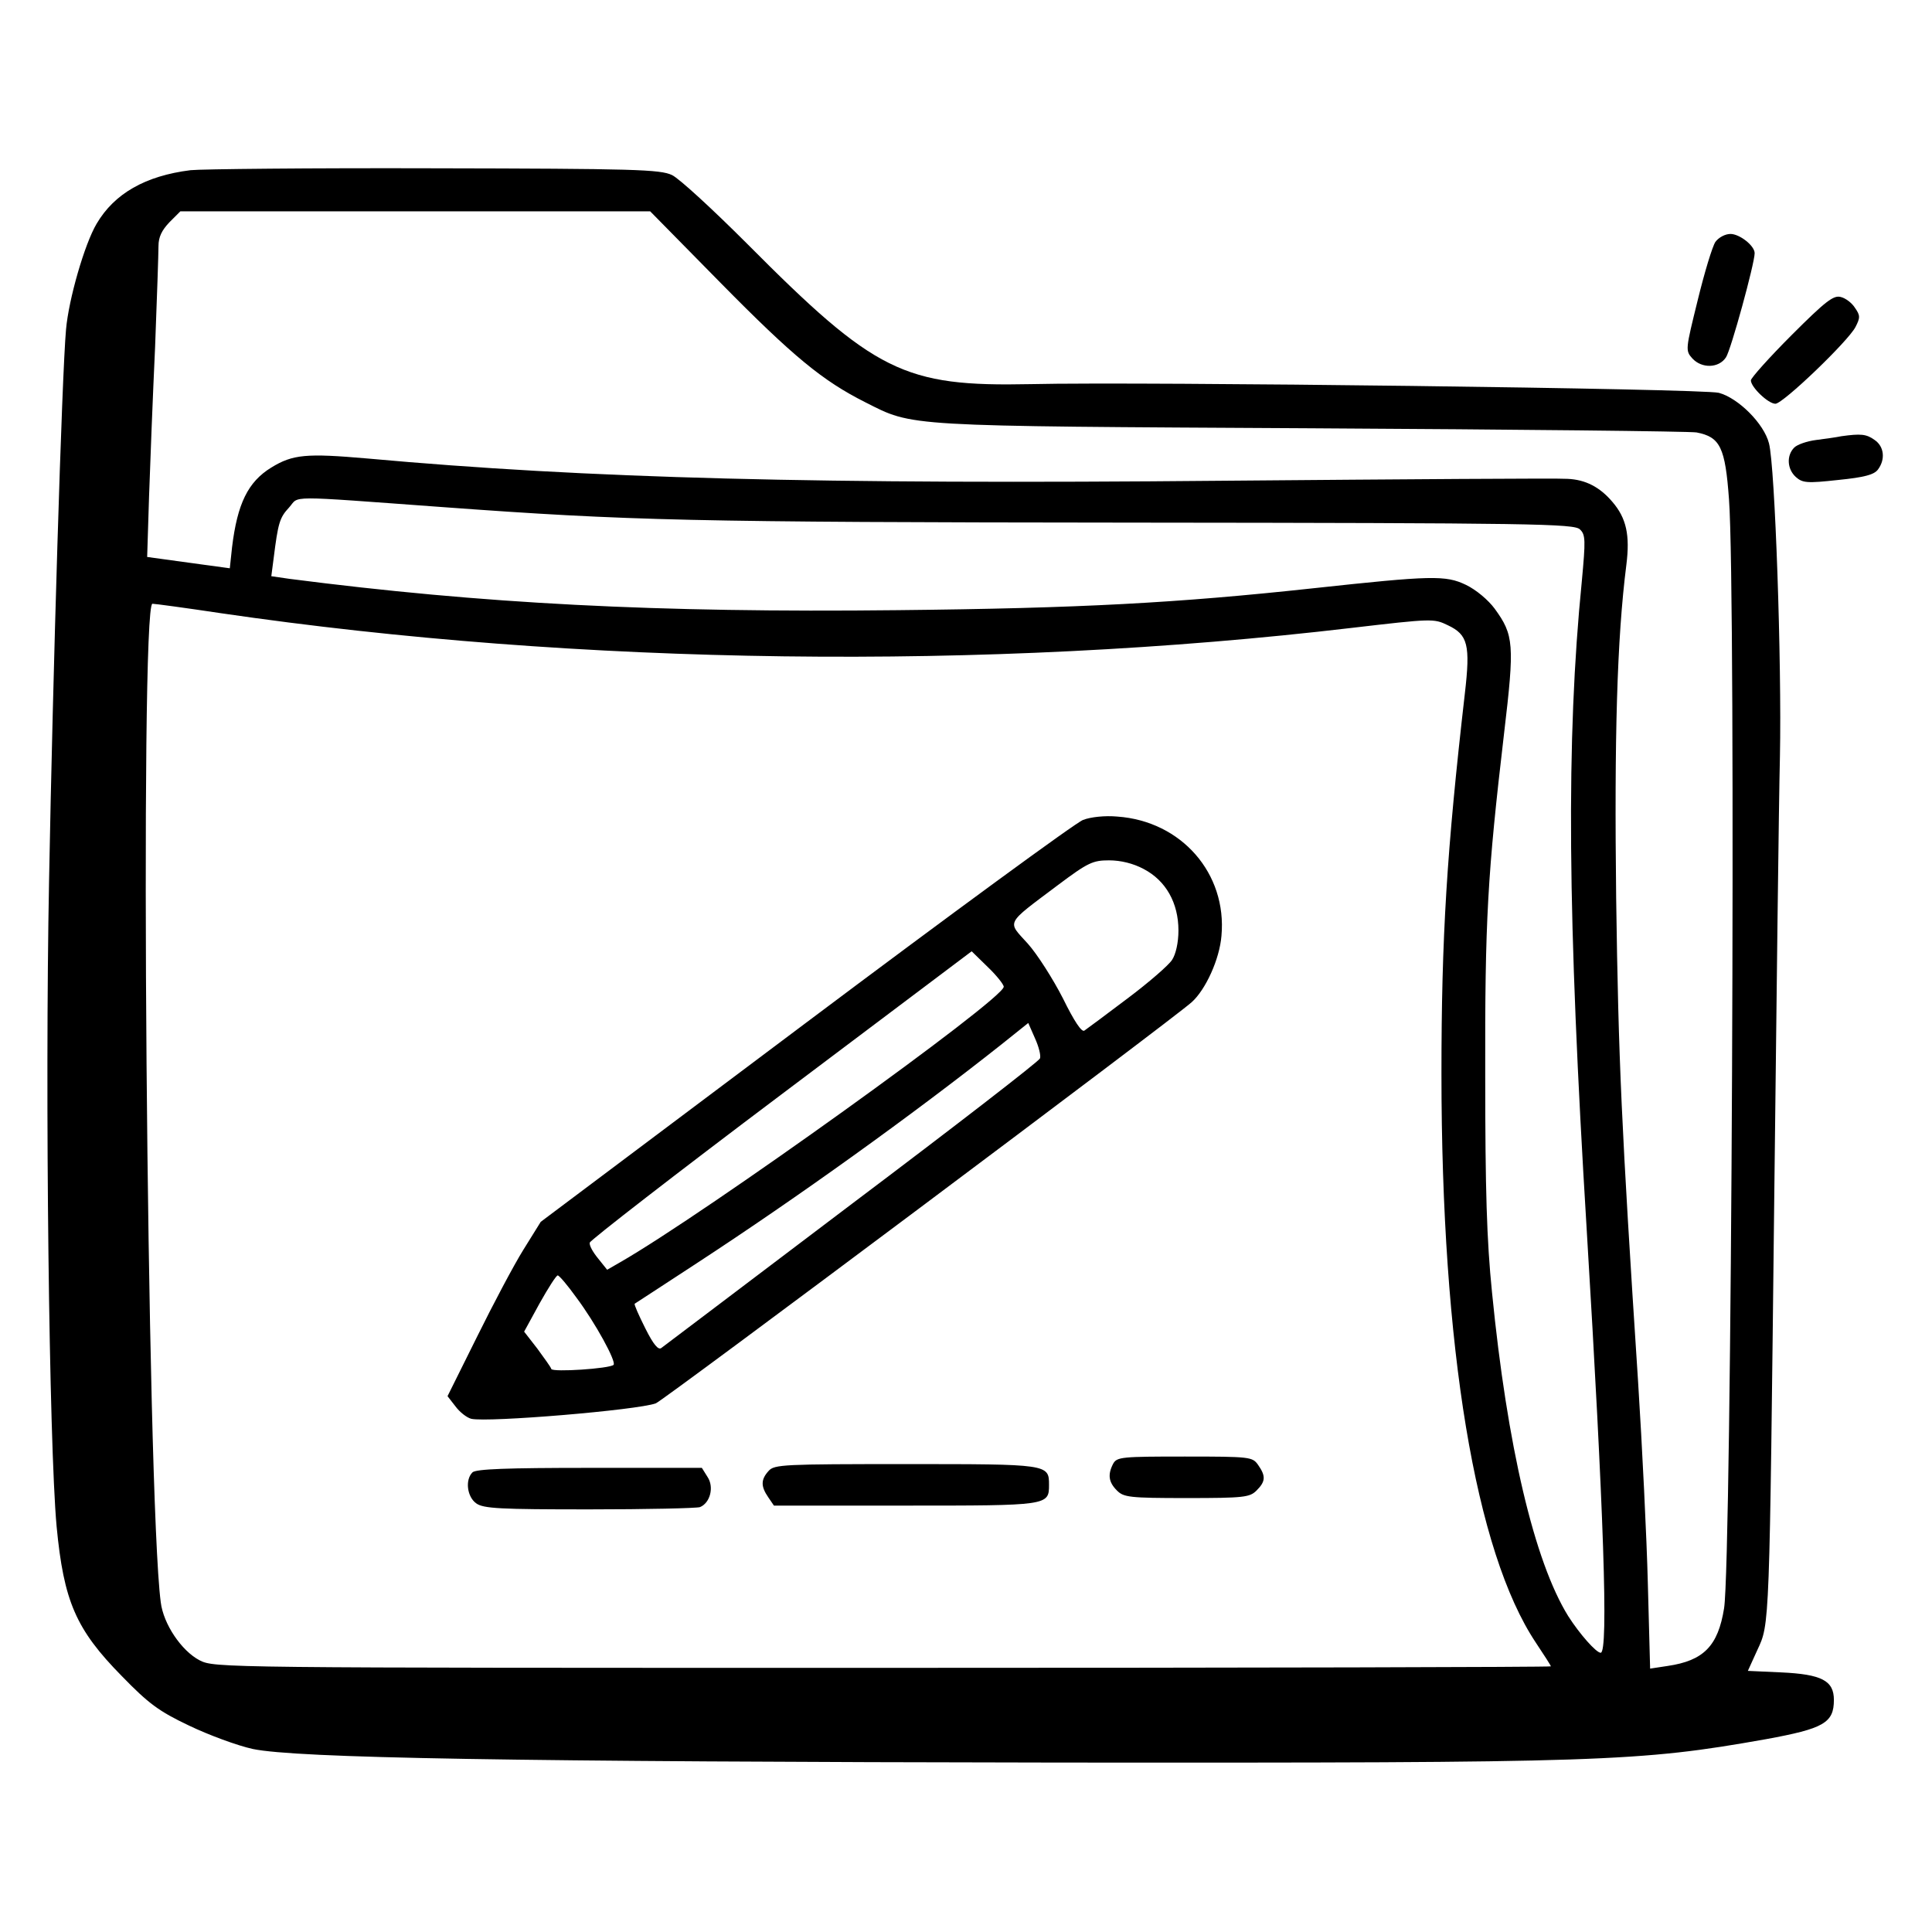 <svg version="1.0" xmlns="http://www.w3.org/2000/svg" width="512pt" height="512pt" viewBox="0 0 512 512" preserveAspectRatio="xMidYMid meet">

<g transform="translate(0,512) scale(0.1,-0.1)" stroke="none">
<path d="M505 4669 c-120 -15 -202 -62 -249 -142 -32 -54 -74 -200 -81 -280
-11 -120 -35 -917 -45 -1462 -11 -572 0 -1490 20 -1710 19 -199 51 -273 173
-397 71 -73 98 -93 178 -131 52 -25 128 -53 169 -62 116 -24 676 -34 2145 -36
1435 -1 1527 2 1865 62 153 28 180 43 180 104 0 51 -32 68 -140 73 l-88 4 25
55 c33 71 32 50 45 1203 6 520 12 1044 15 1165 5 248 -13 769 -29 830 -13 52
-81 120 -133 134 -42 11 -1522 30 -1824 23 -336 -7 -412 31 -751 372 -91 91
-180 173 -199 182 -31 15 -100 17 -631 18 -327 1 -617 -2 -645 -5z m1404 -298
c194 -197 271 -260 384 -317 129 -65 94 -63 1183 -69 543 -3 1003 -8 1020 -11
63 -12 76 -40 86 -177 19 -252 7 -2815 -13 -2939 -16 -100 -54 -139 -150 -153
l-46 -7 -6 224 c-3 122 -15 365 -26 538 -44 674 -52 850 -58 1280 -5 425 2
686 27 883 10 79 0 124 -37 167 -33 39 -71 59 -119 61 -22 2 -430 -1 -909 -5
-1076 -10 -1689 6 -2272 59 -161 14 -197 11 -254 -24 -62 -38 -90 -96 -104
-211 l-6 -56 -110 15 -109 15 5 160 c3 89 10 267 16 396 5 129 9 250 9 268 0
24 9 42 29 63 l29 29 623 0 622 0 186 -189z m-734 -595 c492 -36 653 -40 1823
-41 1071 -1 1174 -3 1189 -18 15 -14 15 -29 5 -137 -42 -422 -38 -885 13
-1720 45 -744 58 -1120 37 -1120 -12 0 -56 50 -86 97 -90 145 -162 452 -202
858 -14 138 -18 271 -18 575 -1 412 6 532 50 907 28 236 26 260 -25 330 -17
23 -49 50 -76 63 -54 26 -91 25 -405 -9 -360 -39 -617 -53 -1101 -58 -640 -7
-1100 17 -1612 83 l-48 7 6 46 c12 96 16 109 41 136 29 32 -17 32 409 1z
m-590 -281 c949 -139 2030 -153 2997 -39 214 25 218 25 255 7 53 -25 60 -52
45 -181 -48 -418 -62 -645 -62 -1007 0 -727 90 -1268 250 -1508 22 -33 40 -61
40 -63 0 -2 -797 -4 -1770 -4 -1765 0 -1771 0 -1811 20 -48 25 -96 96 -103
154 -37 279 -56 2646 -22 2646 6 0 88 -11 181 -25z"></path>
<path d="M2870 2947 c-19 -7 -351 -250 -736 -539 l-701 -526 -46 -74 c-25 -40
-80 -144 -123 -231 l-78 -157 21 -27 c11 -15 30 -30 42 -33 45 -10 440 23 489
41 21 8 1369 1017 1420 1063 37 33 74 114 79 176 15 165 -106 304 -276 316
-32 3 -71 -1 -91 -9z m161 -130 c59 -31 92 -90 92 -163 0 -32 -7 -63 -17 -78
-9 -14 -62 -60 -118 -102 -57 -43 -108 -81 -114 -85 -7 -6 -27 24 -57 85 -26
51 -68 117 -93 145 -55 61 -62 49 79 155 80 60 93 66 136 66 31 0 64 -8 92
-23z m-371 -312 c0 -33 -794 -603 -1018 -731 l-33 -19 -24 30 c-14 17 -24 35
-22 42 1 6 229 183 507 392 l505 380 43 -42 c23 -22 42 -46 42 -52z m96 -190
c-2 -7 -227 -181 -498 -385 -271 -205 -498 -377 -505 -382 -8 -7 -21 8 -43 52
-17 34 -30 63 -28 65 2 1 75 49 164 107 268 175 573 394 809 581 l70 56 18
-41 c10 -22 16 -46 13 -53z m-1229 -633 c51 -68 107 -171 99 -179 -10 -10
-161 -20 -165 -11 -1 5 -19 29 -37 54 l-35 45 41 75 c23 41 44 74 48 74 4 0
26 -26 49 -58z"></path>
<path d="M2950 1241 c-15 -29 -12 -49 10 -71 18 -18 33 -20 185 -20 152 0 167
2 185 20 24 24 25 38 4 68 -15 21 -20 22 -194 22 -167 0 -180 -1 -190 -19z"></path>
<path d="M2037 1222 c-21 -23 -21 -41 -1 -70 l15 -22 349 0 c378 0 380 0 380
55 0 55 -2 55 -379 55 -324 0 -349 -1 -364 -18z"></path>
<path d="M1252 1218 c-20 -20 -14 -65 10 -82 19 -14 65 -16 299 -16 153 0 285
3 294 6 27 11 38 53 20 80 l-15 24 -298 0 c-218 0 -301 -3 -310 -12z"></path>
<path d="M4546 4479 c-8 -12 -29 -81 -47 -155 -32 -130 -33 -133 -14 -154 25
-27 70 -26 89 3 13 19 76 249 76 276 0 20 -40 51 -64 51 -14 0 -31 -9 -40 -21z"></path>
<path d="M4748 4232 c-60 -60 -108 -114 -108 -120 0 -18 46 -62 65 -62 20 0
192 165 212 203 13 25 13 31 -1 51 -8 13 -25 26 -38 29 -19 5 -40 -11 -130
-101z"></path>
<path d="M4880 3964 c-14 -3 -44 -7 -67 -10 -24 -3 -50 -12 -58 -20 -21 -21
-19 -57 4 -78 18 -16 30 -17 112 -8 70 7 96 14 106 28 20 27 16 61 -9 78 -22
16 -37 17 -88 10z"></path>
</g>
</svg>